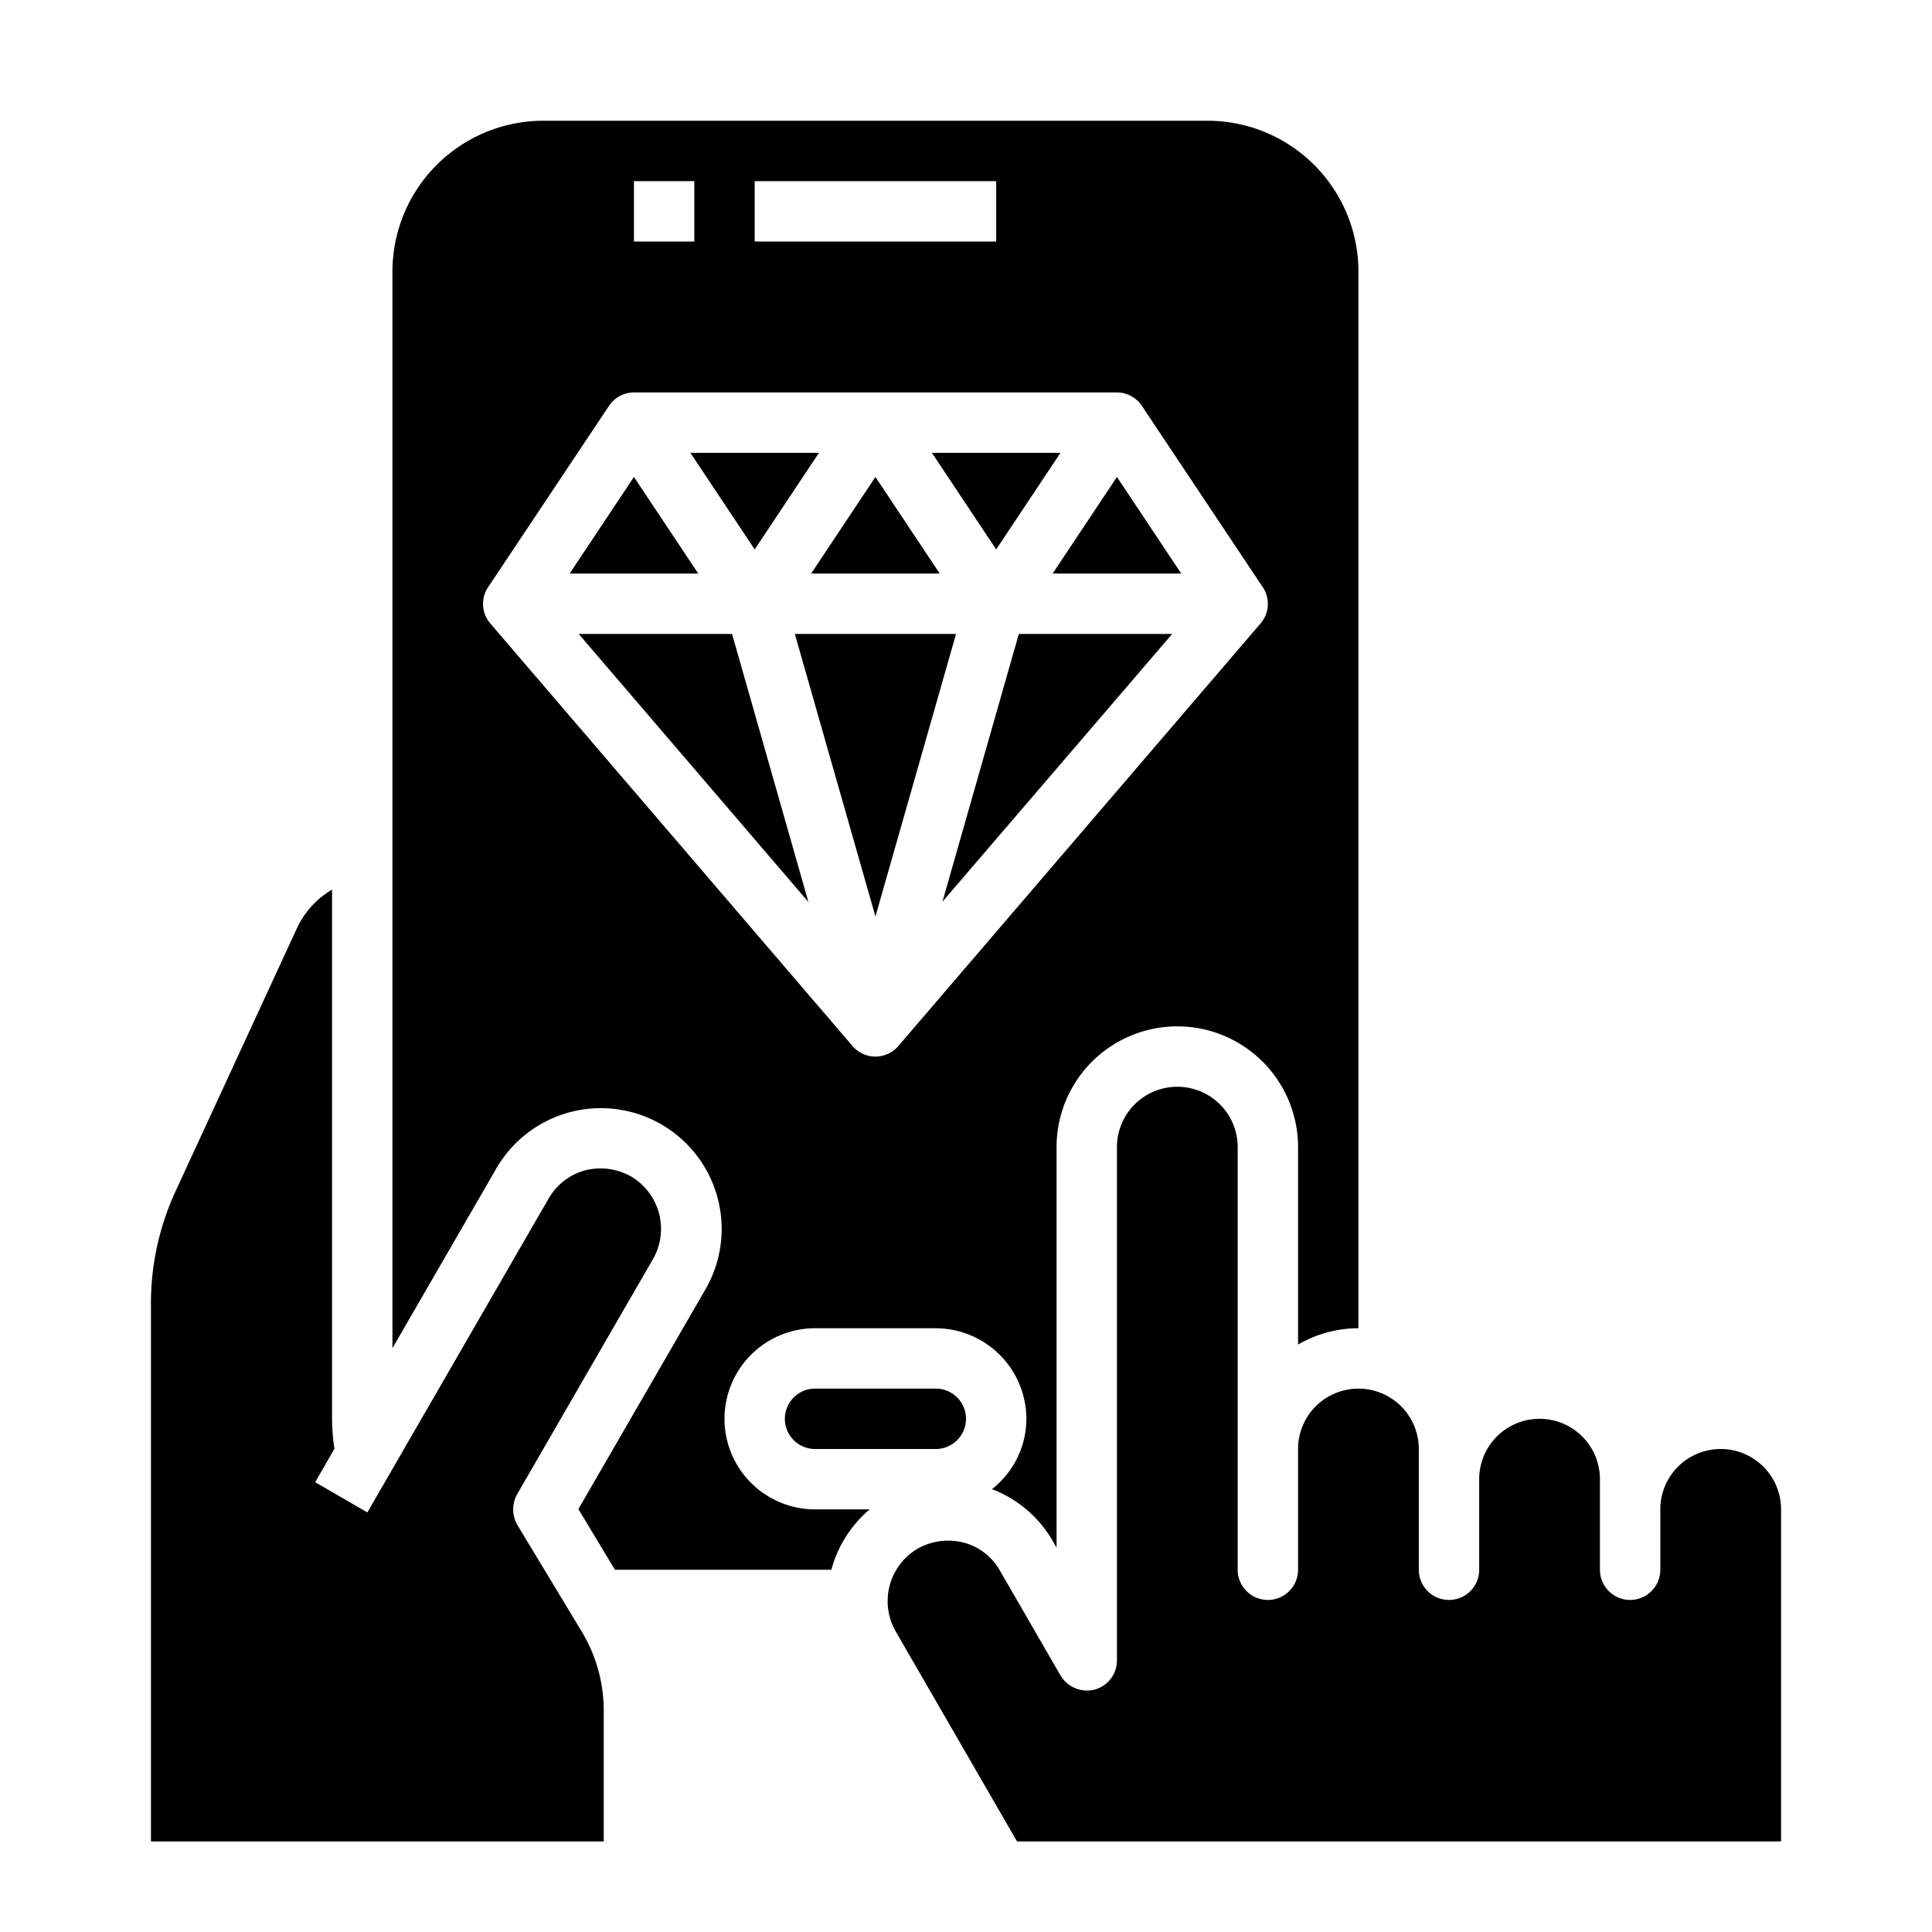 <svg xmlns="http://www.w3.org/2000/svg" viewBox="0 0 64 64" x="0px" y="0px"><g data-name="Premium-Mobile-Payment-Payment Method-Diamond"><polygon points="19.17 21 26.78 29.88 24.25 21 19.17 21"></polygon><polygon points="21 15.8 18.87 19 23.13 19 21 15.8"></polygon><polygon points="35.13 15 30.87 15 33 18.2 35.13 15"></polygon><polygon points="26.33 21 29 30.36 31.67 21 26.33 21"></polygon><polygon points="31.13 19 29 15.8 26.87 19 31.13 19"></polygon><polygon points="31.22 29.87 38.83 21 33.75 21 31.22 29.87"></polygon><polygon points="27.13 15 22.87 15 25 18.2 27.13 15"></polygon><path d="M17.13,49.5a1.031,1.031,0,0,0,.01,1.02l2.15,3.56A5.074,5.074,0,0,1,20,56.65V61H5V43.2a8.863,8.863,0,0,1,.83-3.77l4.01-8.69A2.911,2.911,0,0,1,11,29.47V47a6.5,6.5,0,0,0,.08.99l-.64,1.11,1.73,1,6-10.39a2,2,0,0,1,1.21-.94,2.06,2.06,0,0,1,1.52.2,2.012,2.012,0,0,1,.73,2.74Z"></path><path d="M59,50V61H33.69l-4.02-6.96a2.018,2.018,0,0,1,.73-2.74,2.066,2.066,0,0,1,1.52-.2,1.942,1.942,0,0,1,1.21.94l2,3.46a1.022,1.022,0,0,0,1.13.47A1,1,0,0,0,37,55V38a2,2,0,0,1,4,0V52a1,1,0,0,0,2,0V48a2,2,0,0,1,4,0v4a1,1,0,0,0,2,0V49a2,2,0,0,1,4,0v3a1,1,0,0,0,2,0V50a2,2,0,0,1,4,0Z"></path><polygon points="34.87 19 39.13 19 37 15.8 34.87 19"></polygon><path d="M27,46a1,1,0,0,0,0,2h4a1,1,0,0,0,0-2Z"></path><path d="M40,4H18a5,5,0,0,0-5,5V44.66l3.44-5.95a4,4,0,1,1,6.93,4l-4.21,7.28L20.37,52h7.17a3.962,3.962,0,0,1,1.27-2H27a3,3,0,0,1,0-6h4a3.009,3.009,0,0,1,3,3,2.968,2.968,0,0,1-1.14,2.33,3.955,3.955,0,0,1,2.01,1.71l.13.23V38a4,4,0,0,1,8,0v6.54A3.989,3.989,0,0,1,45,44V9A5,5,0,0,0,40,4ZM25,6h8V8H25ZM21,6h2V8H21ZM41.76,20.65l-12,14a1,1,0,0,1-1.52,0l-12-14a.992.992,0,0,1-.07-1.2l4-6A1,1,0,0,1,21,13H37a1,1,0,0,1,.83.45l4,6A.992.992,0,0,1,41.76,20.65Z"></path></g></svg>